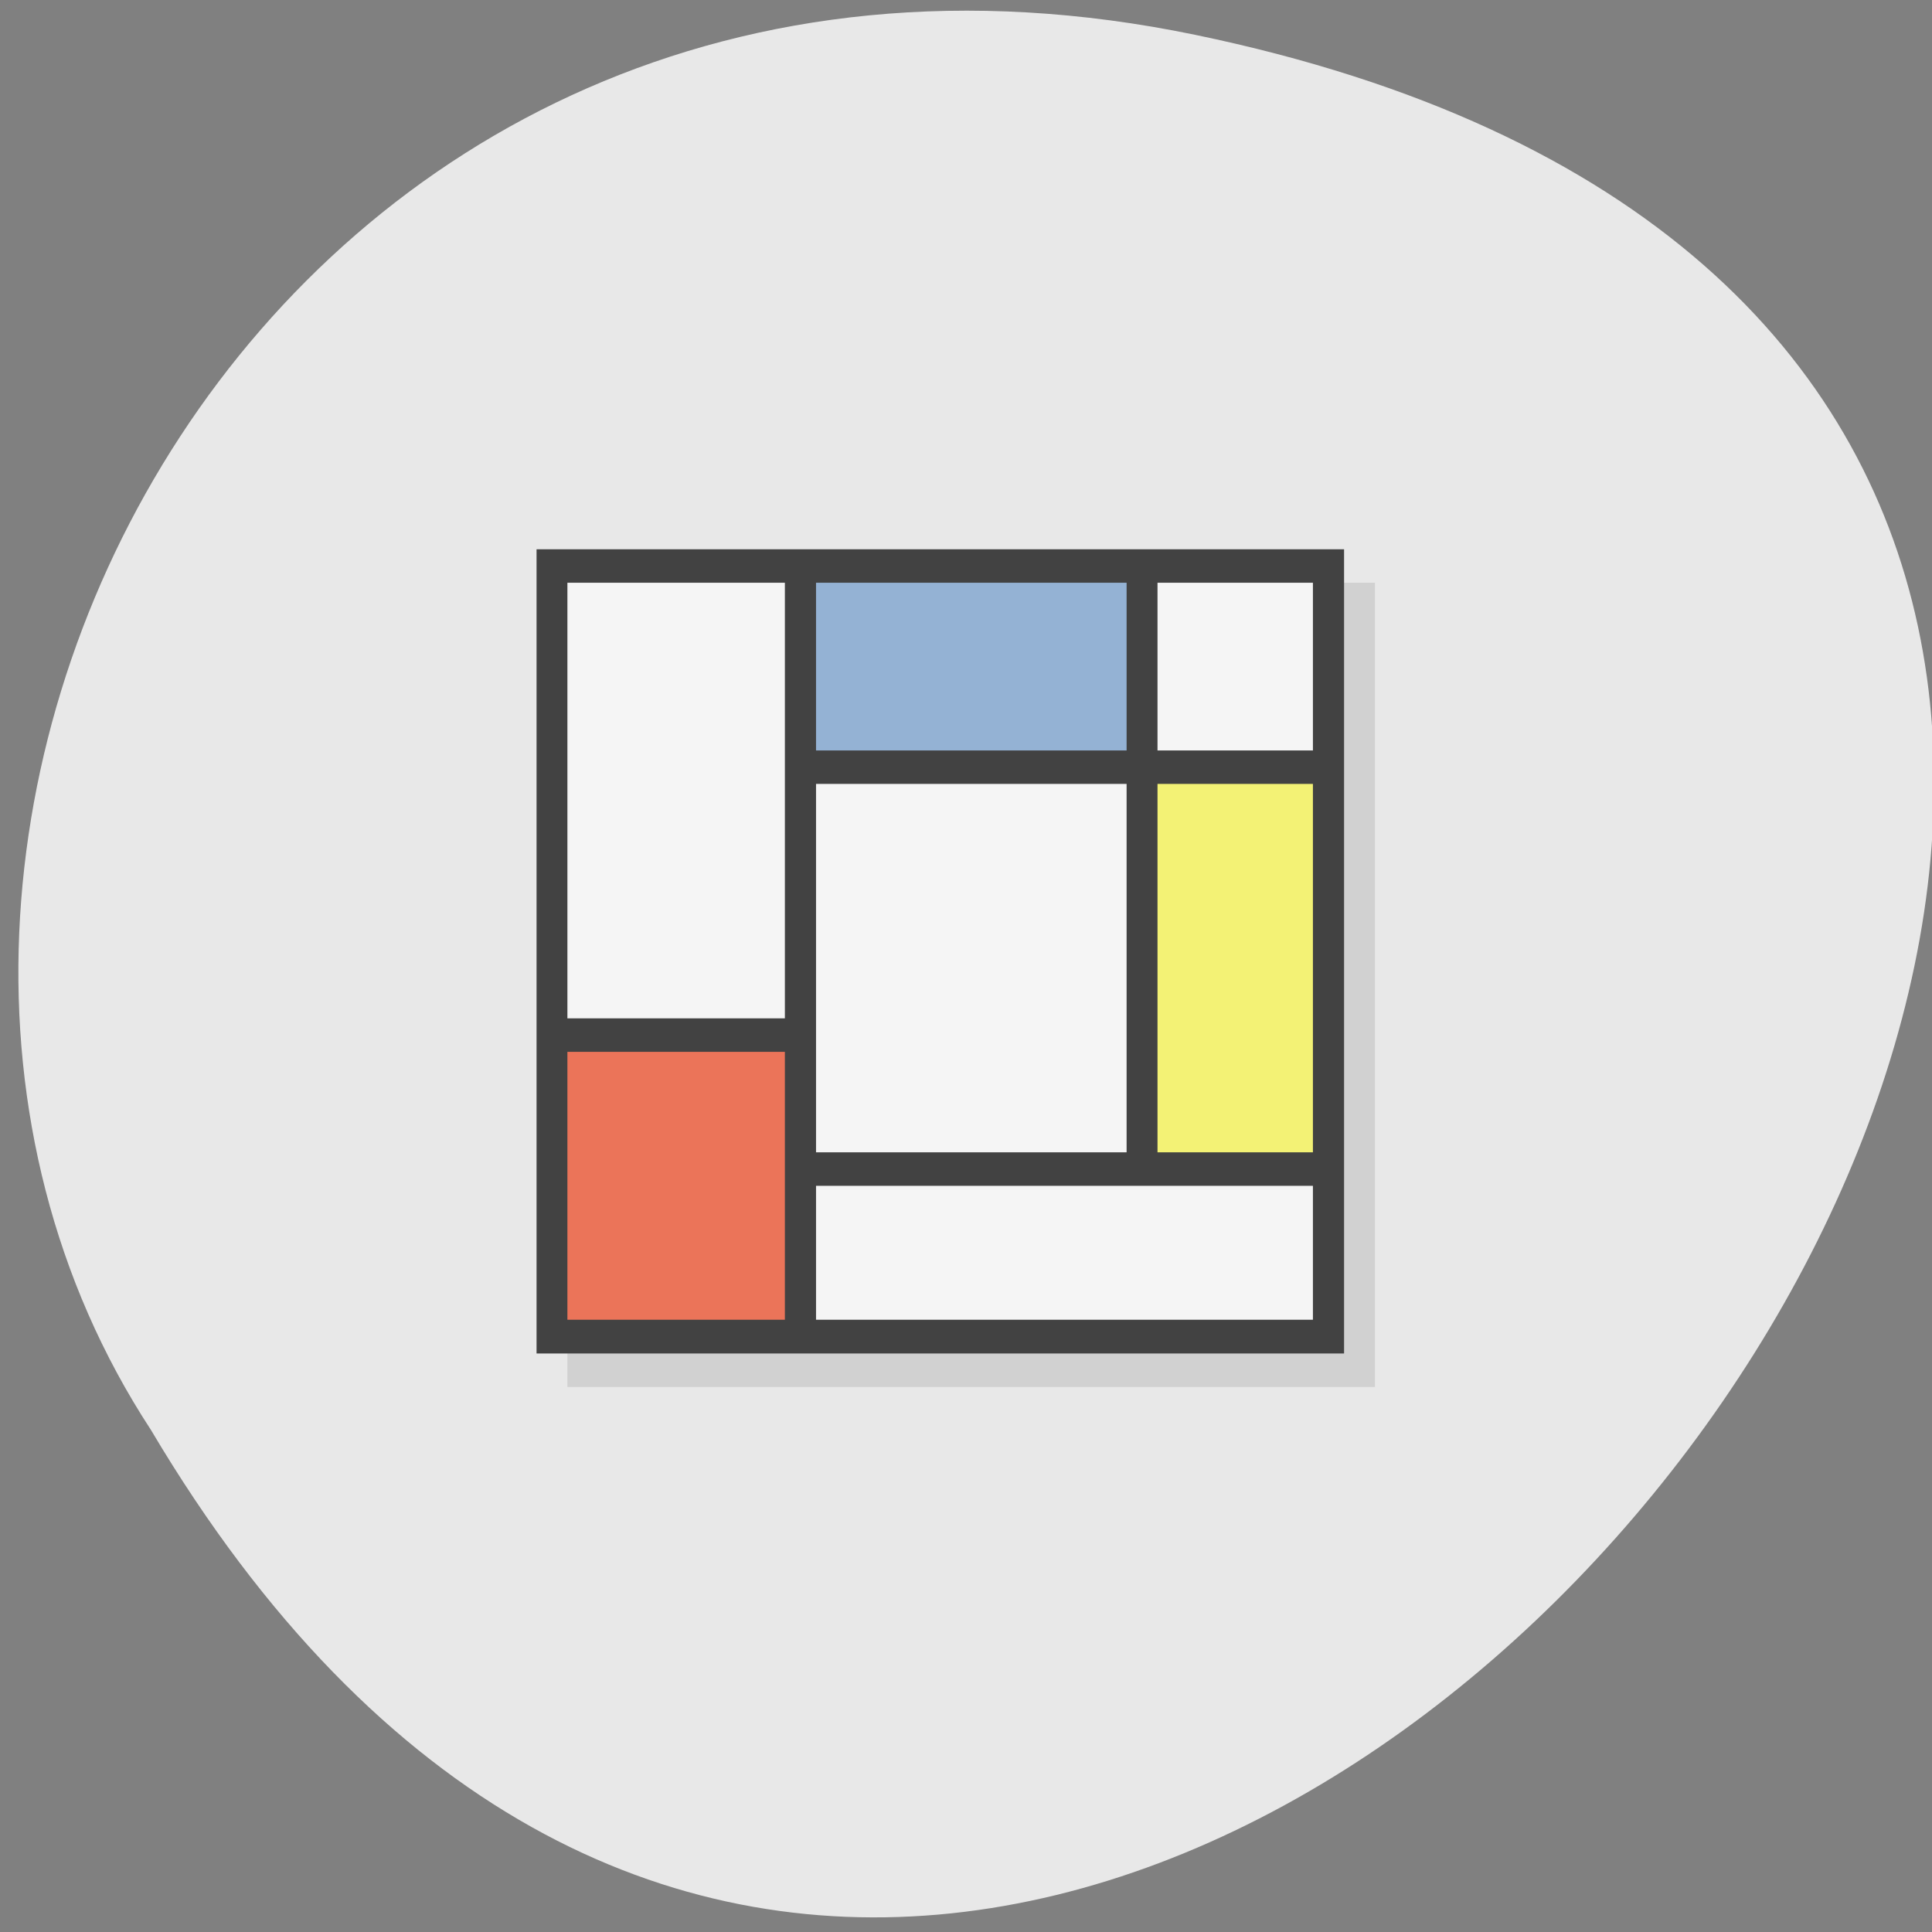 
<svg xmlns="http://www.w3.org/2000/svg" xmlns:xlink="http://www.w3.org/1999/xlink" width="32px" height="32px" viewBox="0 0 32 32" version="1.1">
<rect x="0" y="0" width="32" height="32" fill="#808080" stroke="none"/>
<g id="surface1">
<path style=" stroke:none;fill-rule:nonzero;fill:rgb(90.98%,90.98%,90.98%);fill-opacity:1;" d="M 19.801 0.578 C 49.535 6.746 17.613 49.164 2.5 23.684 C -3.98 13.785 4.504 -2.594 19.801 0.578 Z M 19.801 0.578 "/>
<path style=" stroke:none;fill-rule:nonzero;fill:rgb(0%,0%,0%);fill-opacity:0.098;" d="M 9.398 9.652 L 22.773 9.652 L 22.773 22.973 L 9.398 22.973 Z M 9.398 9.652 "/>
<path style=" stroke:none;fill-rule:nonzero;fill:rgb(25.882%,25.882%,25.882%);fill-opacity:1;" d="M 8.887 9.098 L 22.262 9.098 L 22.262 22.418 L 8.887 22.418 Z M 8.887 9.098 "/>
<path style=" stroke:none;fill-rule:nonzero;fill:rgb(96.078%,96.078%,96.078%);fill-opacity:1;" d="M 9.398 9.652 L 13 9.652 L 13 16.867 L 9.398 16.867 Z M 9.398 9.652 "/>
<path style=" stroke:none;fill-rule:nonzero;fill:rgb(96.078%,96.078%,96.078%);fill-opacity:1;" d="M 13.516 12.984 L 18.66 12.984 L 18.66 19.086 L 13.516 19.086 Z M 13.516 12.984 "/>
<path style=" stroke:none;fill-rule:nonzero;fill:rgb(96.078%,96.078%,96.078%);fill-opacity:1;" d="M 13.516 19.641 L 21.746 19.641 L 21.746 21.859 L 13.516 21.859 Z M 13.516 19.641 "/>
<path style=" stroke:none;fill-rule:nonzero;fill:rgb(58.039%,69.804%,83.137%);fill-opacity:1;" d="M 13.516 9.652 L 18.66 9.652 L 18.66 12.43 L 13.516 12.43 Z M 13.516 9.652 "/>
<path style=" stroke:none;fill-rule:nonzero;fill:rgb(95.294%,94.902%,45.882%);fill-opacity:1;" d="M 19.172 12.984 L 21.746 12.984 L 21.746 19.086 L 19.172 19.086 Z M 19.172 12.984 "/>
<path style=" stroke:none;fill-rule:evenodd;fill:rgb(92.157%,45.49%,34.902%);fill-opacity:1;" d="M 9.398 17.422 L 13 17.422 L 13 21.859 L 9.398 21.859 Z M 9.398 17.422 "/>
<path style=" stroke:none;fill-rule:nonzero;fill:rgb(96.078%,96.078%,96.078%);fill-opacity:1;" d="M 19.172 9.652 L 21.746 9.652 L 21.746 12.43 L 19.172 12.43 Z M 19.172 9.652 "/>
</g>
</svg>

